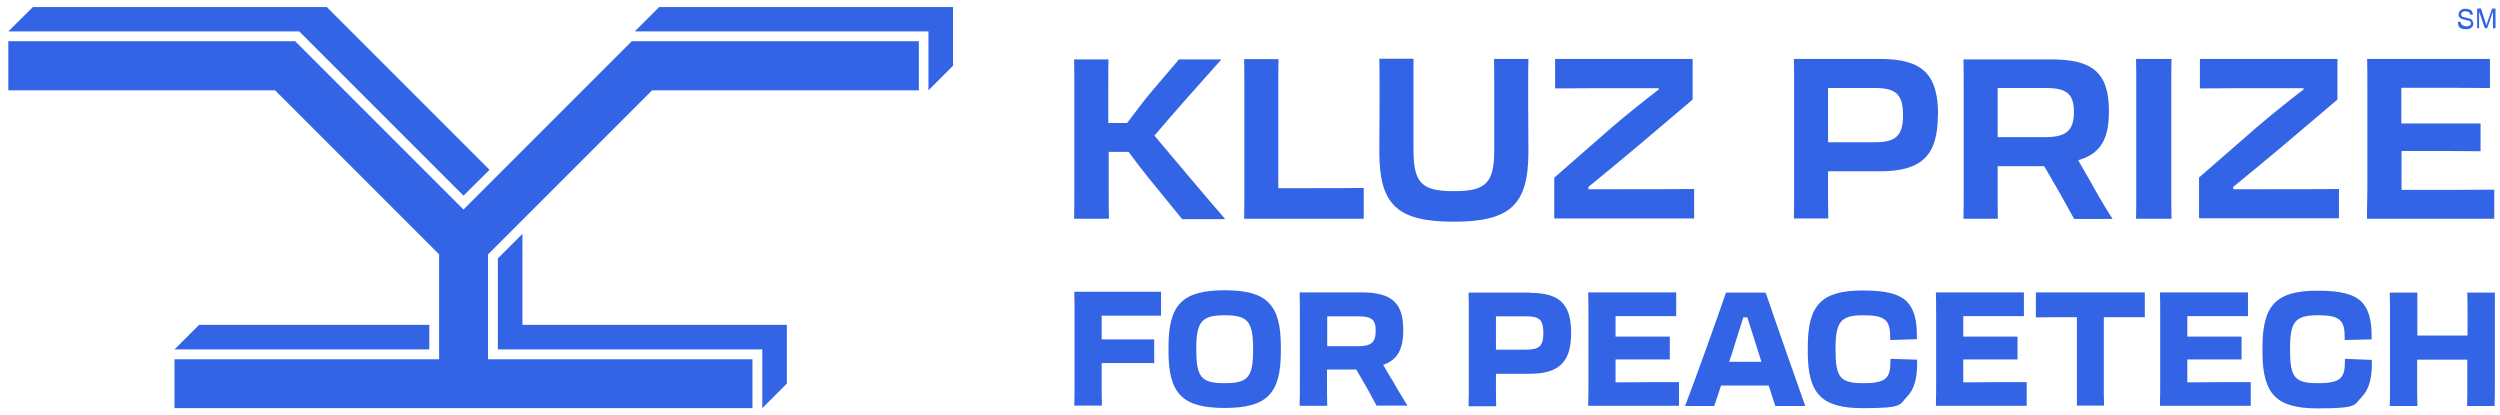 <svg viewBox="0 0 1170.5 194.2" xmlns="http://www.w3.org/2000/svg"><g fill="#3264e5"><path d="m201 152.1h-107.8l-11.5 11.5h119.3z"/><path d="m233.1 163.6h123.8v27.5l11.5-11.5v-27.5h-123.8v-42.6l-11.5 11.5z"/><path d="m430.2 42.3v-23h-134.4l-78.8 78.8-78.8-78.8h-134.3v23h124.9l76.8 76.8v49.1h-123.9v22.9h270.6v-22.9h-123.8v-49.1l76.8-76.8z"/><path d="m217 91.6 12.2-12.1-76.2-76.2h-137.6l-11.5 11.4h136.2z"/><path d="m446.2 3.3h-137.6l-11.4 11.4h137.5v27.6l11.5-11.5z"/><path d="m503.1 102.4h16.1c-.1-4.3-.1-8.5-.1-14.5v-16.8h9.3c3.4 4.6 6.3 8.4 9.2 12l15.9 19.5h20v-.2c-11.1-12.8-22.1-26-33-38.9 8.9-10.5 20.9-24 31.2-35.5v-.2h-19.7l-13.7 16.1c-3 3.6-6.3 8.1-10.6 13.7h-8.8v-16.2c0-5.4 0-9.6.1-13.6h-16.1c.1 4.1.1 8.1.1 13.6v46.7c0 6 0 10.4-.1 14.5v-.2z"/><path d="m582.4 102.4h56.1v-14.4c-8.4.1-16.4.1-23.8.1h-16.2v-47.1c0-5.3 0-9.4.1-13.3h-16.1c.1 4.1.1 8.1.1 13.7v46.4c0 6.1 0 10.6-.1 14.7z"/><path d="m715.6 71.2c0-9.2-.1-16.7-.1-22.2v-7.9c0-5.4 0-9.9.1-13.5h-16.1c.1 3.5.1 8.2.1 13.2v29.5c0 15.6-4.1 19.2-18.9 19.2s-18.9-3.6-18.9-19.2v-42.8h-16c.1 3.5.1 8 .1 13.6v7.8c0 5.4-.1 13.1-.1 22.2 0 24.6 8.2 32.7 34.8 32.7s35-8 35-32.6z"/><path d="m793.3 88.5c-8.4.1-26.7.1-37.2.1h-12.4v-1.1c7.6-6.2 15.1-12.4 22.5-18.6l26.3-22.3v-19h-64.4v13.8c8.4-.1 21.4-.1 30.9-.1h17.6v.6c-7 5.4-14.3 11.2-21.8 17.6l-27.1 23.7v19.1h65.5v-13.9h.1z"/><path d="m907.4 53.6c0-18.9-7.4-26-27.1-26h-40.4c.1 4.5.1 7.9.1 13.2v47.1c0 6 0 9.6-.1 14.4h16.1c-.1-4.8-.1-8.5-.1-14.4v-7.7h24.3c19.7 0 27.1-7.5 27.1-26.3v-.4zm-16.4.4c0 9.6-3.5 12.6-13.1 12.6h-22v-25.4h22c9.6 0 13.1 2.9 13.1 12.6z"/><path d="m919.3 102.4h16.1c-.1-4.2-.1-8.5-.1-14.5v-10.1h21.8l7.3 12.6c2.3 4.2 4.6 8.3 6.7 12.1h18c-3.5-5.4-6.8-11.1-9.9-16.7-2.2-3.8-4.2-7.4-6.2-10.8 10.8-3 14.4-10.4 14.4-22.7v-.3c0-18.2-7.9-24.2-27.1-24.2h-41c.1 4 .1 8.1.1 13.6v46.7c0 6 0 10.5-.1 14.5zm16-61.2h22.6c9.6 0 13.1 2.7 13.1 11.1v.2c0 8.5-3.5 11.7-13.3 11.7h-22.4v-23.1z"/><path d="m1000.1 102.4h16.6c-.1-4.3-.1-8.5-.1-14.5v-46.7c0-5.4 0-9.6.1-13.6h-16.6c.1 4.1.1 8.1.1 13.6v46.7c0 6 0 10.4-.1 14.5z"/><path d="m1095.2 88.5c-8.4.1-26.7.1-37.2.1h-12.4v-1.1c7.6-6.2 15.1-12.4 22.5-18.6l26.3-22.3v-19h-64.4v13.8c8.4-.1 21.4-.1 30.9-.1h17.6v.6c-7 5.4-14.3 11.2-21.8 17.6l-27.1 23.6v19.1h65.5v-13.8h.1z"/><path d="m1108.4 102.4h59.4v-13.6c-8.4.1-25 .1-35.9.1h-7.5v-18.2h8.1c8.4 0 23.1 0 28.9.1v-13h-37.1v-16.7h6.9c10.5 0 27.1 0 34.6.1v-13.6h-57.5c.1 4 .1 8.1.1 13.6v46.7c-.1 6-.1 10.4-.2 14.4z"/><path d="m503 137.8c.1 2.7.1 5.6.1 9.3v31.9c0 4.1 0 7-.1 9.9v1h12.9v-1c-.1-3-.1-5.9-.1-9.9v-9h24.6v-11.1h-24.6v-11.1h27.8v-11.2h-40.6z"/><path d="m573.4 135.9c-19.7 0-26.3 6.6-26.3 26.4v2.3c0 19.8 6.6 26.4 26.3 26.4s26.3-6.6 26.3-26.4v-2.3c0-19.8-6.6-26.4-26.3-26.4zm-13.3 27.3c0-12.7 2.6-15.6 13.3-15.6s13.3 2.8 13.3 15.6v.5c0 12.9-2.3 15.7-13.3 15.7s-13.3-2.8-13.3-15.7z"/><path d="m651.3 177.2c-.6-1.1-1.3-2.2-1.9-3.3s-1.2-2-1.8-3.1c6.6-2.2 9.4-7.2 9.4-16.1v-.3c0-12.6-5.4-17.5-19.5-17.5h-29v1c.1 2.7.1 5.6.1 9.3v31.9c0 4.1 0 7.2-.1 9.9v1h12.9v-1c-.1-2.9-.1-5.9-.1-9.9v-6.1h13.7l4.7 8.1c1.1 1.9 2.1 3.8 3.1 5.7l1.7 3.1h14.5l-.9-1.4c-2.2-3.6-4.6-7.5-6.7-11.4v.2zm-29.9-29.1h14.6c6.2 0 8.1 1.5 8.1 6.8s-2 7.2-8.2 7.2h-14.5z"/><path d="m716.2 137h-28.6v1c.1 3 .1 5.4.1 9.1v32.3c0 4.1 0 6.5-.1 9.8v1h12.9v-1c-.1-3.3-.1-5.9-.1-9.8v-4.4h15.8c13.8 0 19.4-5.6 19.4-18.9v-.3c0-13.5-5.4-18.7-19.4-18.7zm-15.8 11.1h14.2c6.2 0 8 1.7 8 7.8s-1.9 7.8-8 7.8h-14.2z"/><path d="m760.6 179h-4.2v-10.7h25.4v-10.7h-25.4v-9.6h28.4v-11.1h-41.2v1c.1 2.7.1 5.6.1 9.3v31.9c0 4.1 0 7.2-.1 9.9v1h42.5v-11.1h-1c-5.7 0-17 0-24.6.1z"/><path d="m826.8 137.6-.2-.6h-18.5l-.2.6c-3.8 11.2-14.8 41.7-18.5 51.3l-.5 1.2h13.7l3.2-9.6h22.3l3.1 9.6h14l-.4-1.2c-3.5-9.8-14.2-40.3-17.9-51.3zm-8.7 11c1.1 3.3 2.2 7 3.5 11l3.1 9.8h-15.1l1.2-3.6c1.9-6.1 3.8-12.1 5.4-17.2h1.8z"/><path d="m885.1 167.8v1c0 8.1-1.7 10.6-12.7 10.6s-13-2.8-13-15.7v-.5c0-12.7 2.5-15.6 13-15.6s12.6 2.3 12.6 10.6v1l12.5-.4v-.9c.1-8.1-1.4-13.2-4.6-16.6-3.7-3.7-9.9-5.3-20.7-5.3-19.3 0-25.8 6.6-25.8 26.4v2.3c0 19.8 6.5 26.4 25.8 26.4s17-1.6 20.7-5.4c3.3-3.4 4.8-8.4 4.7-16.4v-.9l-12.5-.4z"/><path d="m923.4 179h-4.2v-10.7h25.4v-10.7h-25.4v-9.6h28.4v-11.1h-41.2v1c.1 2.7.1 5.6.1 9.3v31.9c0 4.1 0 7.2-.1 9.9v1h42.5v-11.1h-1c-5.8 0-17.1 0-24.6.1z"/><path d="m953.2 148.6h1c6.2-.1 10-.1 12.9-.1h5.3v41.4h12.7v-1c-.1-3-.1-5.9-.1-9.9v-30.5h19.2v-11.6h-51z"/><path d="m1028.3 179h-4.2v-10.7h25.4v-10.7h-25.4v-9.6h28.4v-11.1h-41.2v1c.1 2.7.1 5.6.1 9.3v31.9c0 4.1 0 7.2-.1 9.9v1h42.5v-11.1h-1c-5.7 0-17 0-24.6.1z"/><path d="m1097.9 167.8v1c0 8.1-1.7 10.6-12.7 10.6s-13-2.8-13-15.7v-.5c0-12.7 2.5-15.6 13-15.6s12.6 2.3 12.6 10.6v1l12.6-.3v-.9c.1-8.1-1.4-13.2-4.6-16.6-3.7-3.7-9.9-5.3-20.7-5.3-19.3 0-25.8 6.6-25.8 26.4v2.3c0 19.8 6.5 26.4 25.8 26.4s17-1.6 20.7-5.4c3.3-3.4 4.8-8.4 4.7-16.4v-.9l-12.6-.5z"/><path d="m1168.1 179.2v-42.2h-12.9v1c.1 2.8.1 5.6.1 9.3v9.8h-23.5v-20.1h-12.9v1c.1 2.8.1 5.6.1 9.3v31.9c0 4.1 0 7-.1 9.9v1h12.9v-1c-.1-3-.1-5.9-.1-9.9v-10.8h23.5v10.8c0 4.1 0 7-.1 9.9v1h12.9v-1c.1-3 .1-5.9.1-9.9z"/><path d="m1150.8 10.2h1.2c.1.3.2.7.4 1.1s.5.5 1 .7.9.3 1.4.3.9-.1 1.2-.2.6-.3.7-.5.2-.5.2-.7c0-.3-.1-.5-.2-.7s-.4-.4-.9-.5c-.2-.1-.7-.2-1.6-.4s-1.4-.4-1.8-.5c-.4-.2-.7-.5-1-.9s-.3-.7-.3-1.2.1-.9.4-1.3.6-.7 1.2-1 1.1-.3 1.7-.3 1.3.1 1.8.3 1 .5 1.2 1 .4.9.4 1.5h-1.2c-.1-.4-.3-1-.6-1.2s-.9-.4-1.6-.4-1.3.1-1.6.4-.5.6-.5 1 .1.6.3.9.9.4 1.8.6 1.7.4 2 .5c.5.2 1 .5 1.2 1s.4.9.4 1.3-.1 1-.4 1.4-.6.7-1.2 1-1.1.3-1.8.3-1.5-.1-2.1-.3-1-.6-1.3-1.1-.3-1.3-.4-1.9z"/><path d="m1159.8 13.2v-9.2h1.8l2.1 6.5c.2.6.3 1.1.4 1.4.1-.3.2-.9.5-1.5l2.2-6.4h1.6v9.2h-1.2v-7.7l-2.7 7.7h-1.1l-2.7-7.8v7.8h-1.2z"/></g></svg>